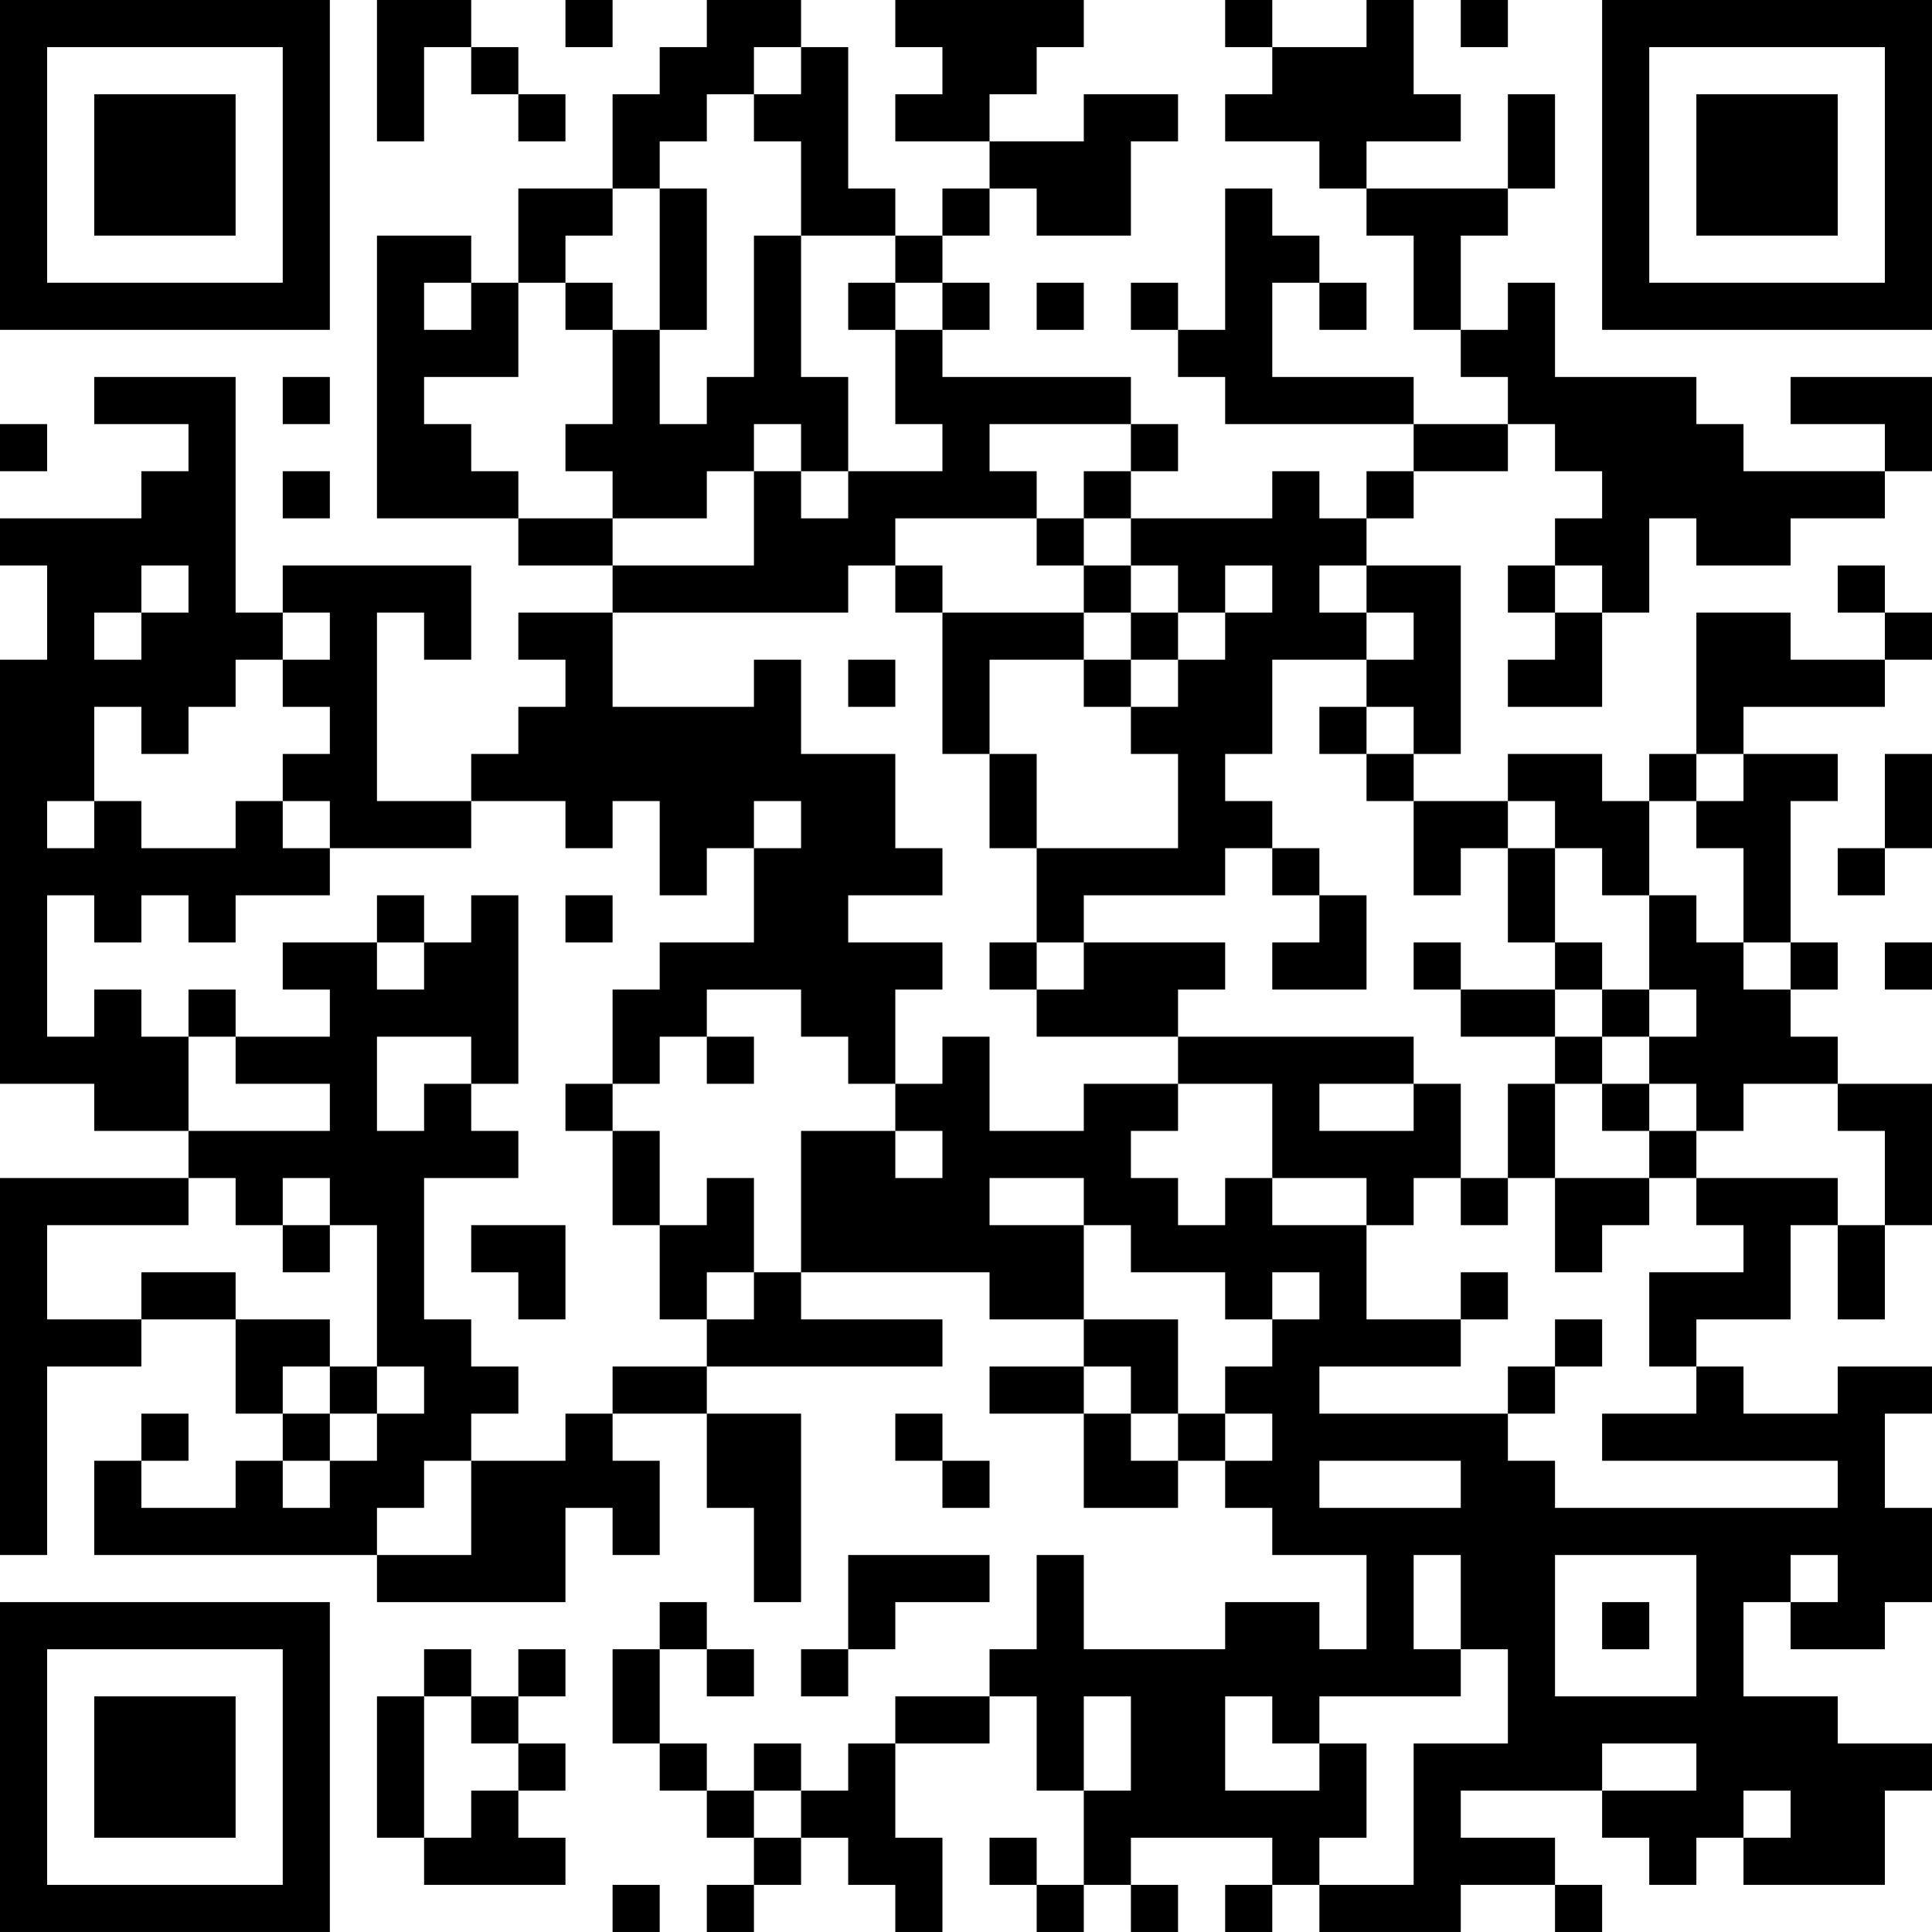 <?xml version="1.0" encoding="UTF-8"?>
<svg xmlns="http://www.w3.org/2000/svg" version="1.1" width="200" height="200" viewBox="0 0 200 200"><rect x="0" y="0" width="200" height="200" fill="#ffffff"/><g transform="scale(4.878)"><g transform="translate(0,0)"><path fill-rule="evenodd" d="M8 0L8 3L9 3L9 1L10 1L10 2L11 2L11 3L12 3L12 2L11 2L11 1L10 1L10 0ZM12 0L12 1L13 1L13 0ZM15 0L15 1L14 1L14 2L13 2L13 4L11 4L11 6L10 6L10 5L8 5L8 11L11 11L11 12L13 12L13 13L11 13L11 14L12 14L12 15L11 15L11 16L10 16L10 17L8 17L8 13L9 13L9 14L10 14L10 12L6 12L6 13L5 13L5 8L2 8L2 9L4 9L4 10L3 10L3 11L0 11L0 12L1 12L1 14L0 14L0 23L2 23L2 24L4 24L4 25L0 25L0 33L1 33L1 29L3 29L3 28L5 28L5 30L6 30L6 31L5 31L5 32L3 32L3 31L4 31L4 30L3 30L3 31L2 31L2 33L8 33L8 34L12 34L12 32L13 32L13 33L14 33L14 31L13 31L13 30L15 30L15 32L16 32L16 34L17 34L17 30L15 30L15 29L20 29L20 28L17 28L17 27L21 27L21 28L23 28L23 29L21 29L21 30L23 30L23 32L25 32L25 31L26 31L26 32L27 32L27 33L29 33L29 35L28 35L28 34L26 34L26 35L23 35L23 33L22 33L22 35L21 35L21 36L19 36L19 37L18 37L18 38L17 38L17 37L16 37L16 38L15 38L15 37L14 37L14 35L15 35L15 36L16 36L16 35L15 35L15 34L14 34L14 35L13 35L13 37L14 37L14 38L15 38L15 39L16 39L16 40L15 40L15 41L16 41L16 40L17 40L17 39L18 39L18 40L19 40L19 41L20 41L20 39L19 39L19 37L21 37L21 36L22 36L22 38L23 38L23 40L22 40L22 39L21 39L21 40L22 40L22 41L23 41L23 40L24 40L24 41L25 41L25 40L24 40L24 39L27 39L27 40L26 40L26 41L27 41L27 40L28 40L28 41L31 41L31 40L33 40L33 41L34 41L34 40L33 40L33 39L31 39L31 38L34 38L34 39L35 39L35 40L36 40L36 39L37 39L37 40L40 40L40 38L41 38L41 37L39 37L39 36L37 36L37 34L38 34L38 35L40 35L40 34L41 34L41 32L40 32L40 30L41 30L41 29L39 29L39 30L37 30L37 29L36 29L36 28L38 28L38 26L39 26L39 28L40 28L40 26L41 26L41 23L39 23L39 22L38 22L38 21L39 21L39 20L38 20L38 17L39 17L39 16L37 16L37 15L40 15L40 14L41 14L41 13L40 13L40 12L39 12L39 13L40 13L40 14L38 14L38 13L36 13L36 16L35 16L35 17L34 17L34 16L32 16L32 17L30 17L30 16L31 16L31 12L29 12L29 11L30 11L30 10L32 10L32 9L33 9L33 10L34 10L34 11L33 11L33 12L32 12L32 13L33 13L33 14L32 14L32 15L34 15L34 13L35 13L35 11L36 11L36 12L38 12L38 11L40 11L40 10L41 10L41 8L38 8L38 9L40 9L40 10L37 10L37 9L36 9L36 8L33 8L33 6L32 6L32 7L31 7L31 5L32 5L32 4L33 4L33 2L32 2L32 4L29 4L29 3L31 3L31 2L30 2L30 0L29 0L29 1L27 1L27 0L26 0L26 1L27 1L27 2L26 2L26 3L28 3L28 4L29 4L29 5L30 5L30 7L31 7L31 8L32 8L32 9L30 9L30 8L27 8L27 6L28 6L28 7L29 7L29 6L28 6L28 5L27 5L27 4L26 4L26 7L25 7L25 6L24 6L24 7L25 7L25 8L26 8L26 9L30 9L30 10L29 10L29 11L28 11L28 10L27 10L27 11L24 11L24 10L25 10L25 9L24 9L24 8L20 8L20 7L21 7L21 6L20 6L20 5L21 5L21 4L22 4L22 5L24 5L24 3L25 3L25 2L23 2L23 3L21 3L21 2L22 2L22 1L23 1L23 0L19 0L19 1L20 1L20 2L19 2L19 3L21 3L21 4L20 4L20 5L19 5L19 4L18 4L18 1L17 1L17 0ZM31 0L31 1L32 1L32 0ZM16 1L16 2L15 2L15 3L14 3L14 4L13 4L13 5L12 5L12 6L11 6L11 8L9 8L9 9L10 9L10 10L11 10L11 11L13 11L13 12L16 12L16 10L17 10L17 11L18 11L18 10L20 10L20 9L19 9L19 7L20 7L20 6L19 6L19 5L17 5L17 3L16 3L16 2L17 2L17 1ZM14 4L14 7L13 7L13 6L12 6L12 7L13 7L13 9L12 9L12 10L13 10L13 11L15 11L15 10L16 10L16 9L17 9L17 10L18 10L18 8L17 8L17 5L16 5L16 8L15 8L15 9L14 9L14 7L15 7L15 4ZM9 6L9 7L10 7L10 6ZM18 6L18 7L19 7L19 6ZM22 6L22 7L23 7L23 6ZM6 8L6 9L7 9L7 8ZM0 9L0 10L1 10L1 9ZM21 9L21 10L22 10L22 11L19 11L19 12L18 12L18 13L13 13L13 15L16 15L16 14L17 14L17 16L19 16L19 18L20 18L20 19L18 19L18 20L20 20L20 21L19 21L19 23L18 23L18 22L17 22L17 21L15 21L15 22L14 22L14 23L13 23L13 21L14 21L14 20L16 20L16 18L17 18L17 17L16 17L16 18L15 18L15 19L14 19L14 17L13 17L13 18L12 18L12 17L10 17L10 18L7 18L7 17L6 17L6 16L7 16L7 15L6 15L6 14L7 14L7 13L6 13L6 14L5 14L5 15L4 15L4 16L3 16L3 15L2 15L2 17L1 17L1 18L2 18L2 17L3 17L3 18L5 18L5 17L6 17L6 18L7 18L7 19L5 19L5 20L4 20L4 19L3 19L3 20L2 20L2 19L1 19L1 22L2 22L2 21L3 21L3 22L4 22L4 24L7 24L7 23L5 23L5 22L7 22L7 21L6 21L6 20L8 20L8 21L9 21L9 20L10 20L10 19L11 19L11 23L10 23L10 22L8 22L8 24L9 24L9 23L10 23L10 24L11 24L11 25L9 25L9 28L10 28L10 29L11 29L11 30L10 30L10 31L9 31L9 32L8 32L8 33L10 33L10 31L12 31L12 30L13 30L13 29L15 29L15 28L16 28L16 27L17 27L17 24L19 24L19 25L20 25L20 24L19 24L19 23L20 23L20 22L21 22L21 24L23 24L23 23L25 23L25 24L24 24L24 25L25 25L25 26L26 26L26 25L27 25L27 26L29 26L29 28L31 28L31 29L28 29L28 30L32 30L32 31L33 31L33 32L39 32L39 31L34 31L34 30L36 30L36 29L35 29L35 27L37 27L37 26L36 26L36 25L39 25L39 26L40 26L40 24L39 24L39 23L37 23L37 24L36 24L36 23L35 23L35 22L36 22L36 21L35 21L35 19L36 19L36 20L37 20L37 21L38 21L38 20L37 20L37 18L36 18L36 17L37 17L37 16L36 16L36 17L35 17L35 19L34 19L34 18L33 18L33 17L32 17L32 18L31 18L31 19L30 19L30 17L29 17L29 16L30 16L30 15L29 15L29 14L30 14L30 13L29 13L29 12L28 12L28 13L29 13L29 14L27 14L27 16L26 16L26 17L27 17L27 18L26 18L26 19L23 19L23 20L22 20L22 18L25 18L25 16L24 16L24 15L25 15L25 14L26 14L26 13L27 13L27 12L26 12L26 13L25 13L25 12L24 12L24 11L23 11L23 10L24 10L24 9ZM6 10L6 11L7 11L7 10ZM22 11L22 12L23 12L23 13L20 13L20 12L19 12L19 13L20 13L20 16L21 16L21 18L22 18L22 16L21 16L21 14L23 14L23 15L24 15L24 14L25 14L25 13L24 13L24 12L23 12L23 11ZM3 12L3 13L2 13L2 14L3 14L3 13L4 13L4 12ZM33 12L33 13L34 13L34 12ZM23 13L23 14L24 14L24 13ZM18 14L18 15L19 15L19 14ZM28 15L28 16L29 16L29 15ZM40 16L40 18L39 18L39 19L40 19L40 18L41 18L41 16ZM27 18L27 19L28 19L28 20L27 20L27 21L29 21L29 19L28 19L28 18ZM32 18L32 20L33 20L33 21L31 21L31 20L30 20L30 21L31 21L31 22L33 22L33 23L32 23L32 25L31 25L31 23L30 23L30 22L25 22L25 21L26 21L26 20L23 20L23 21L22 21L22 20L21 20L21 21L22 21L22 22L25 22L25 23L27 23L27 25L29 25L29 26L30 26L30 25L31 25L31 26L32 26L32 25L33 25L33 27L34 27L34 26L35 26L35 25L36 25L36 24L35 24L35 23L34 23L34 22L35 22L35 21L34 21L34 20L33 20L33 18ZM8 19L8 20L9 20L9 19ZM12 19L12 20L13 20L13 19ZM40 20L40 21L41 21L41 20ZM4 21L4 22L5 22L5 21ZM33 21L33 22L34 22L34 21ZM15 22L15 23L16 23L16 22ZM12 23L12 24L13 24L13 26L14 26L14 28L15 28L15 27L16 27L16 25L15 25L15 26L14 26L14 24L13 24L13 23ZM28 23L28 24L30 24L30 23ZM33 23L33 25L35 25L35 24L34 24L34 23ZM4 25L4 26L1 26L1 28L3 28L3 27L5 27L5 28L7 28L7 29L6 29L6 30L7 30L7 31L6 31L6 32L7 32L7 31L8 31L8 30L9 30L9 29L8 29L8 26L7 26L7 25L6 25L6 26L5 26L5 25ZM21 25L21 26L23 26L23 28L25 28L25 30L24 30L24 29L23 29L23 30L24 30L24 31L25 31L25 30L26 30L26 31L27 31L27 30L26 30L26 29L27 29L27 28L28 28L28 27L27 27L27 28L26 28L26 27L24 27L24 26L23 26L23 25ZM6 26L6 27L7 27L7 26ZM10 26L10 27L11 27L11 28L12 28L12 26ZM31 27L31 28L32 28L32 27ZM33 28L33 29L32 29L32 30L33 30L33 29L34 29L34 28ZM7 29L7 30L8 30L8 29ZM19 30L19 31L20 31L20 32L21 32L21 31L20 31L20 30ZM28 31L28 32L31 32L31 31ZM18 33L18 35L17 35L17 36L18 36L18 35L19 35L19 34L21 34L21 33ZM30 33L30 35L31 35L31 36L28 36L28 37L27 37L27 36L26 36L26 38L28 38L28 37L29 37L29 39L28 39L28 40L30 40L30 37L32 37L32 35L31 35L31 33ZM33 33L33 36L36 36L36 33ZM38 33L38 34L39 34L39 33ZM34 34L34 35L35 35L35 34ZM9 35L9 36L8 36L8 39L9 39L9 40L12 40L12 39L11 39L11 38L12 38L12 37L11 37L11 36L12 36L12 35L11 35L11 36L10 36L10 35ZM9 36L9 39L10 39L10 38L11 38L11 37L10 37L10 36ZM23 36L23 38L24 38L24 36ZM34 37L34 38L36 38L36 37ZM16 38L16 39L17 39L17 38ZM37 38L37 39L38 39L38 38ZM13 40L13 41L14 41L14 40ZM0 0L0 7L7 7L7 0ZM1 1L1 6L6 6L6 1ZM2 2L2 5L5 5L5 2ZM34 0L34 7L41 7L41 0ZM35 1L35 6L40 6L40 1ZM36 2L36 5L39 5L39 2ZM0 34L0 41L7 41L7 34ZM1 35L1 40L6 40L6 35ZM2 36L2 39L5 39L5 36Z" fill="#000000"/></g></g></svg>
